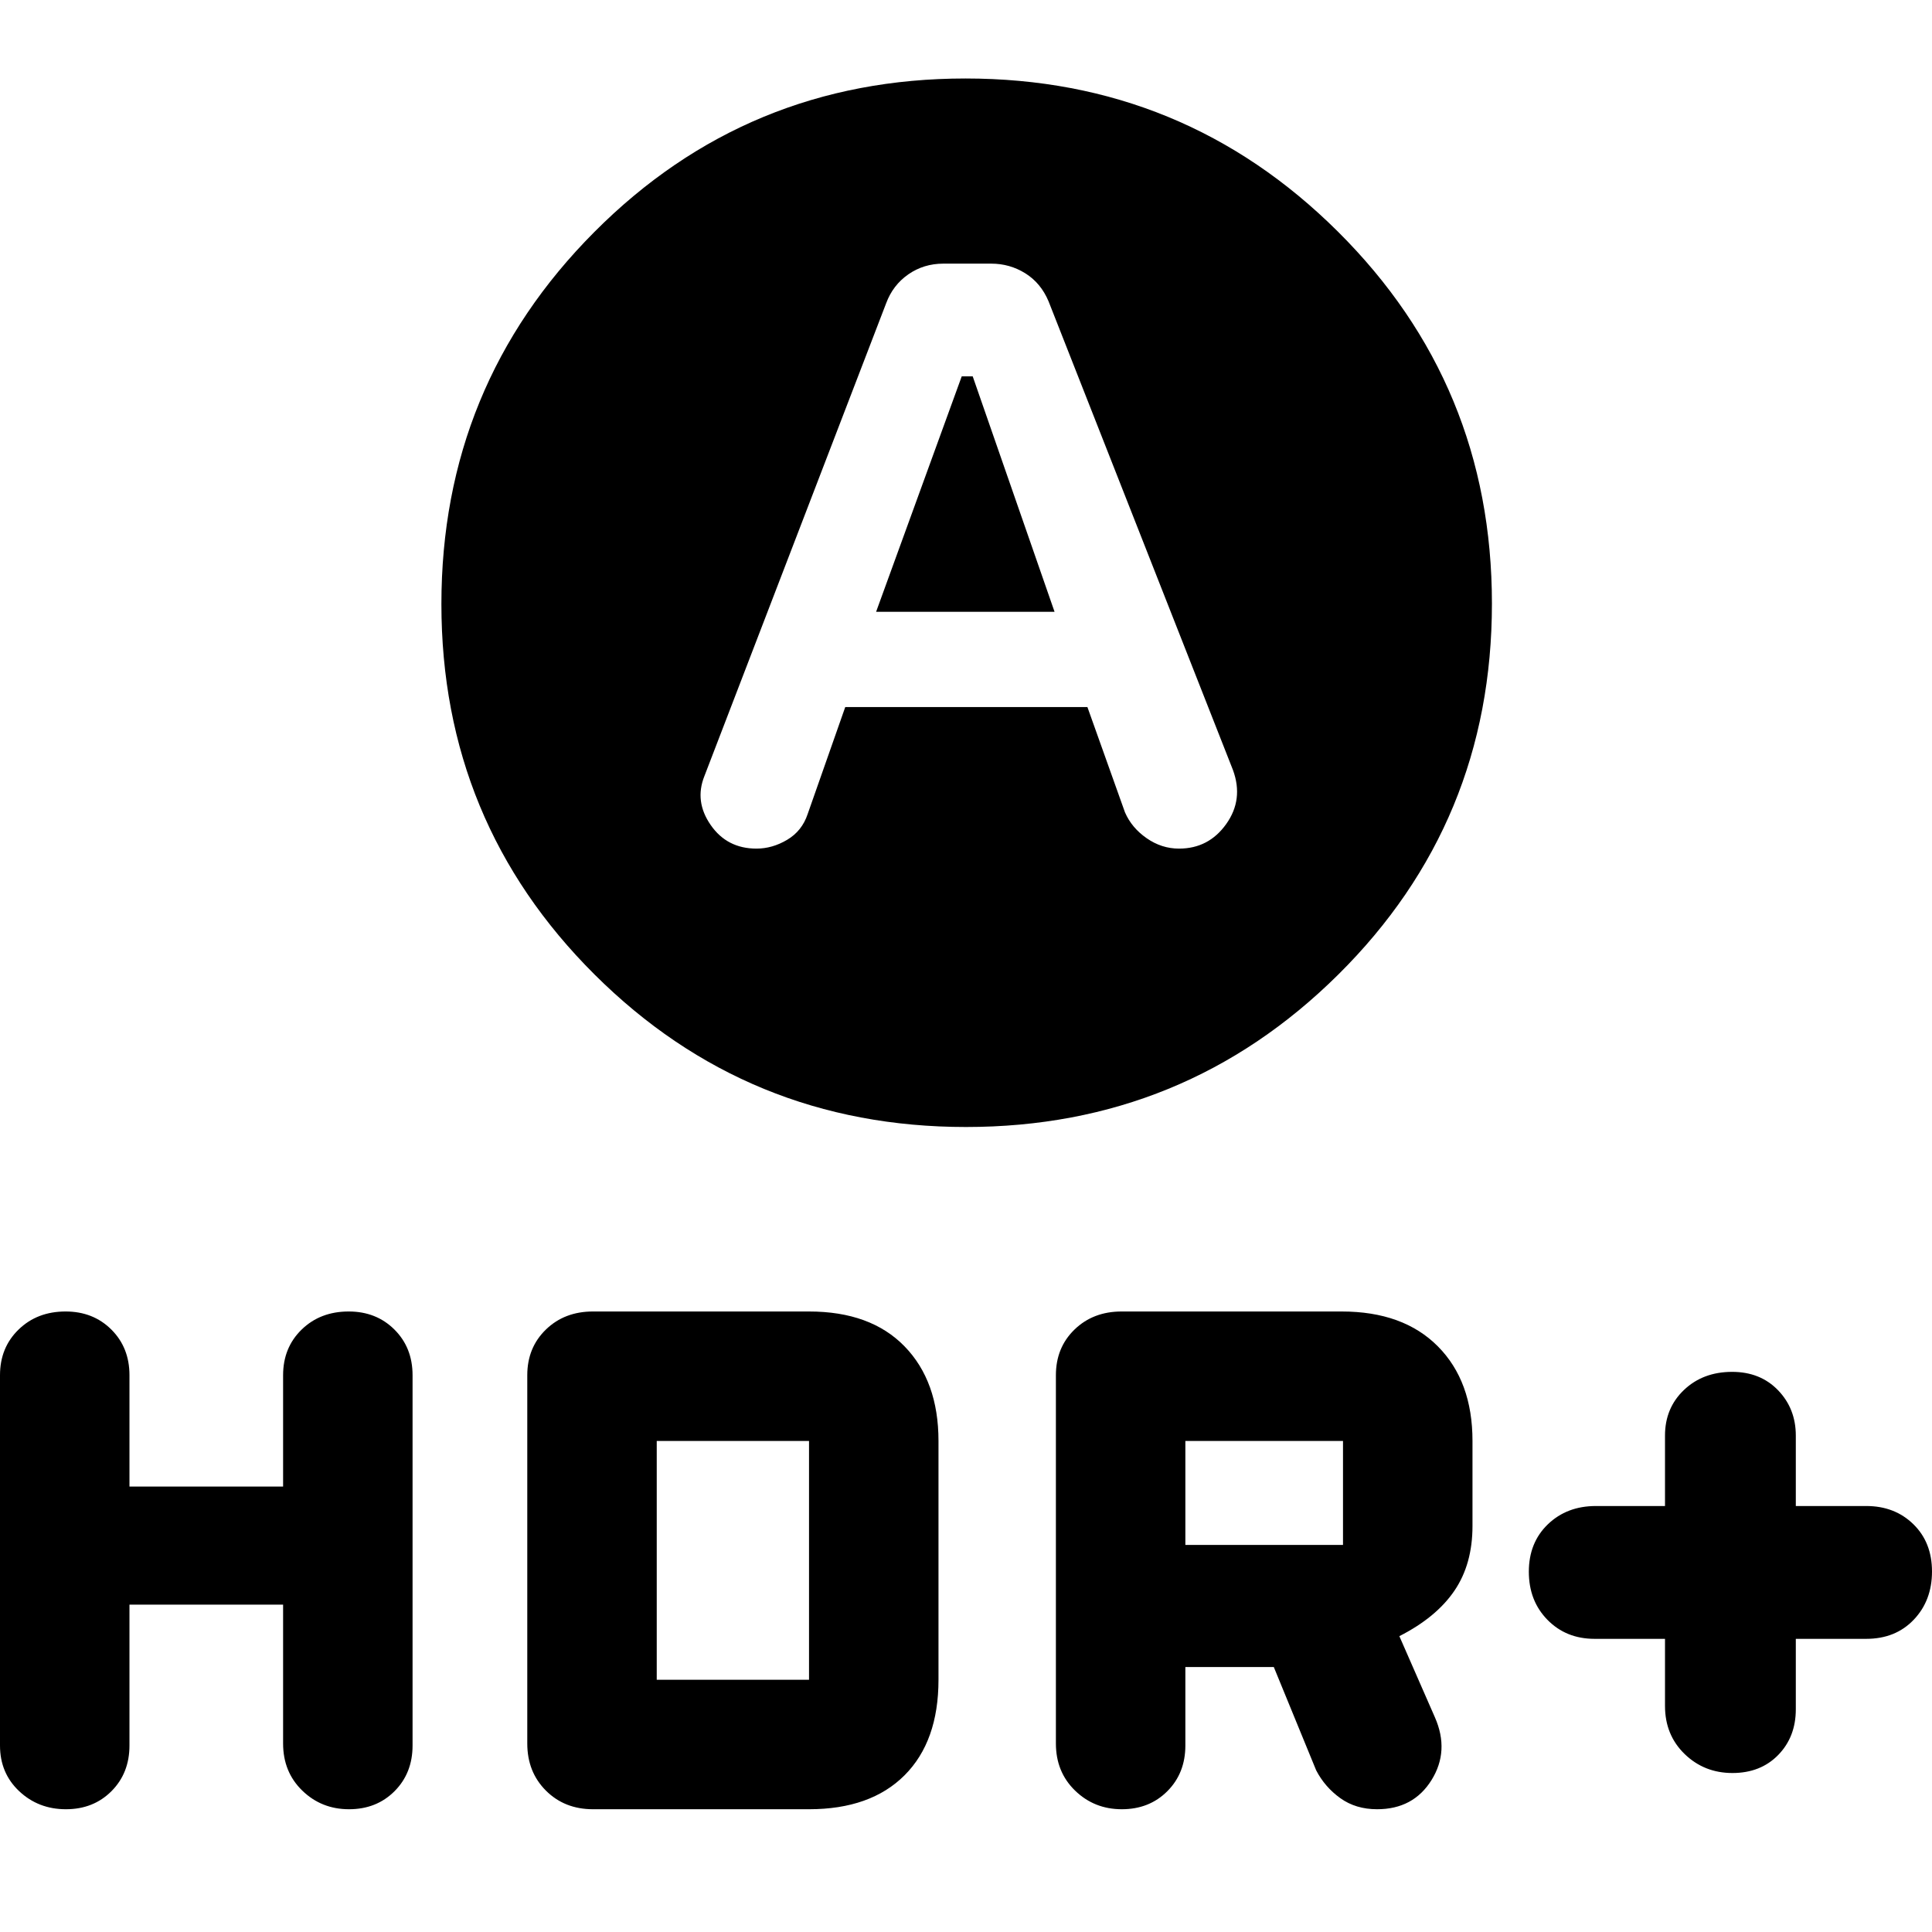 <svg xmlns="http://www.w3.org/2000/svg" height="40" viewBox="0 -960 960 960" width="40"><path d="m435.33-656 42.55-117h5.45L524-656h-88.67ZM480-400q-108.51 0-184.59-75.79t-76.08-184.05q0-108.55 75.96-184.85Q371.25-921 479.76-921q108.52 0 185.05 76.1 76.52 76.09 76.52 184.8 0 108.71-76.41 184.41Q588.51-400 480-400Zm-60-208.67h120.33L559-556.33q3.33 7.66 10.76 12.83 7.42 5.17 16.09 5.17 14.74 0 23.44-12.2 8.71-12.2 3.38-26.8l-91.67-233q-3.83-9.05-11.53-13.86-7.7-4.81-16.97-4.81h-23.73q-9.77 0-17.44 5.33-7.66 5.34-11 14.34l-90.33 235q-5 12.53 3.13 24.26 8.12 11.74 22.76 11.74 7.88 0 15.25-4.38t10.17-12.77L420-608.67Zm407.33 463h-35q-14.15 0-23.41-9.45-9.25-9.44-9.25-23.9 0-14.45 9.44-23.55 9.45-9.1 23.89-9.1h34.33v-35q0-13.72 9.45-22.69t23.9-8.97q14.02 0 22.84 9.15 8.81 9.15 8.81 22.51v35h35q14.16 0 23.41 9.04 9.26 9.04 9.26 23.49t-9.06 23.96q-9.05 9.51-23.61 9.51h-35v35q0 13.73-8.74 22.7Q874.84-79 860.83-79q-14.01 0-23.75-9.44-9.75-9.45-9.75-23.89v-33.34Zm-302.66 52v-183q0-13.72 9.25-22.69 9.26-8.97 23.41-8.97h109.34q30.6 0 47.8 17.33 17.2 17.33 17.2 47v42.23q0 19.01-9 32.22-9 13.22-27.34 22.55L713-106.67q7.33 16.67-1.68 31.17Q702.3-61 684.27-61q-10.6 0-18.27-5.5t-12-13.83l-21.06-51.34H589v39q0 13.73-8.95 22.7Q571.1-61 557.42-61q-13.69 0-23.22-9.26-9.53-9.25-9.53-23.41ZM589-192.33h78.33V-244H589v51.67ZM64.33-162.67v70q0 13.73-8.95 22.7Q46.44-61 32.75-61q-13.68 0-23.22-8.97Q0-78.94 0-92.67v-184q0-13.72 9.24-22.69t23.36-8.97q13.7 0 22.72 8.97 9.01 8.97 9.01 22.69v55.34h76.34v-55.34q0-13.72 9.23-22.69 9.24-8.97 23.37-8.97 13.7 0 22.71 8.97 9.02 8.97 9.02 22.69v184q0 13.73-8.95 22.7Q187.1-61 173.42-61q-13.69 0-23.22-9.26-9.53-9.25-9.53-23.41v-69H64.33Zm197.67 69v-183q0-13.72 9.26-22.69 9.25-8.97 23.41-8.97H402q30.6 0 47.47 17.33 16.86 17.33 16.86 47v118.67q0 30.6-16.86 47.46Q432.6-61 402-61H294.67q-14.16 0-23.41-9.26Q262-79.51 262-93.67Zm64.33-31.66H402V-244h-75.67v118.67Z"/></svg>